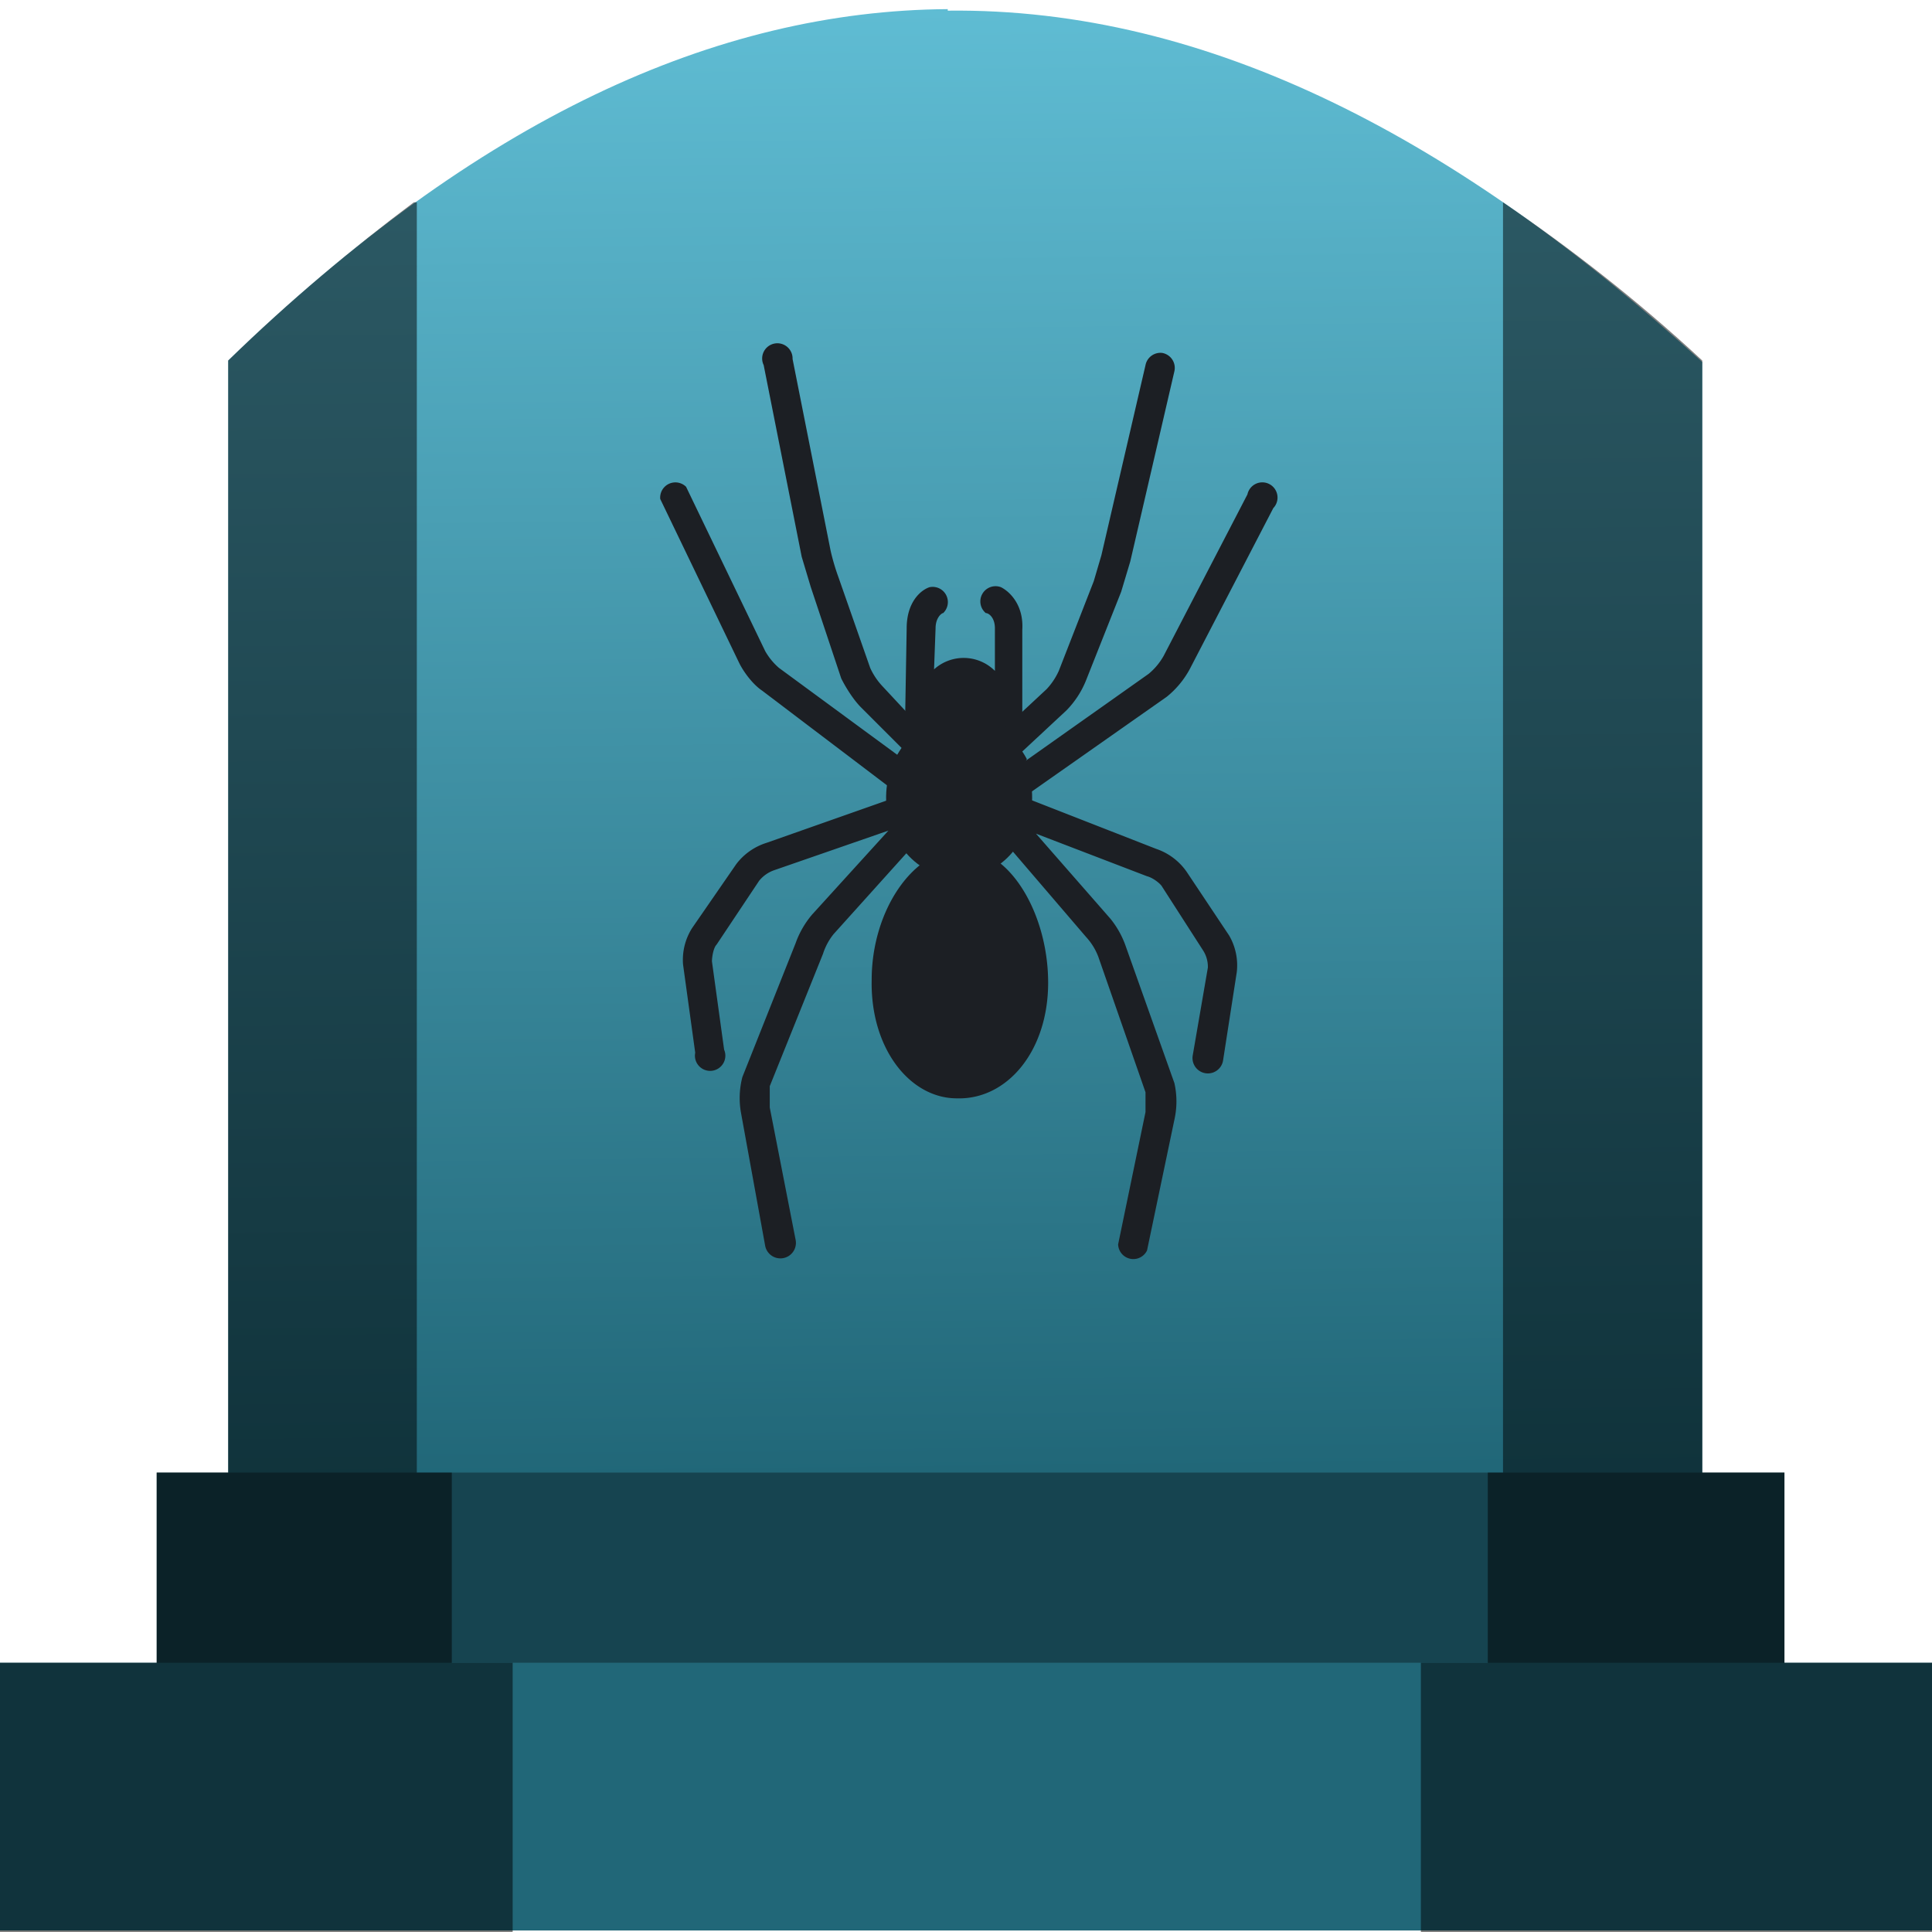 <svg xmlns="http://www.w3.org/2000/svg" xmlns:xlink="http://www.w3.org/1999/xlink" width="48" height="48" viewBox="0 0 12.7 12.7"><defs><linearGradient id="a"><stop offset="0" stop-color="#216778"/><stop offset="1" stop-color="#5fbcd3"/></linearGradient><linearGradient xlink:href="#a" id="b" x1="6.34" y1="293.99" x2="6.23" y2="284.36" gradientUnits="userSpaceOnUse"/></defs><path d="M6.23 284.36c-1.52.01-3.09.72-4.73 2.31V294h9.69v-7.32c-1.6-1.46-3.24-2.33-4.96-2.31z" fill="url(#b)" transform="translate(0 -284.3)"/><path fill="#164450" d="M1.03 9.68h10.7v1.27H1.03z"/><path fill="#216778" d="M-.03 10.93h12.76v1.76H-.03z"/><path d="M2.74 1.33h-.02c-.4.3-.81.64-1.22 1.04V9.68h-.47v1.25H-.03v1.77h3.4v-1.77h-.4V9.68h-.23zm7.14 0v8.35h-.1v1.25h-.44v1.77h3.39v-1.77h-1V9.68h-.54V2.37c-.43-.4-.87-.74-1.31-1.04z" opacity=".5"/><g transform="translate(15.88 -284.3)" fill="#1c1f24"><path d="M-9.3 288.16a.1.1 0 0 0-.1.17c.02 0 .06.03.06.1v.28a.29.29 0 0 0-.4-.01l.01-.27c0-.07.04-.1.05-.1a.1.1 0 0 0-.09-.17c-.06.02-.15.1-.15.27l-.01.58c0 .05.04.1.1.1h.57a.1.1 0 0 0 .1-.1v-.57c.01-.16-.08-.25-.14-.28zM-9.76 289.64a.1.1 0 0 0 0-.1.1.1 0 0 0-.02-.13l-.98-.72a.42.42 0 0 1-.09-.11l-.52-1.08a.1.1 0 0 0-.17.08l.52 1.08c.03.06.09.14.15.18l.91.69-.88.31a.4.4 0 0 0-.2.14l-.29.42a.39.39 0 0 0-.06.24l.08.58a.1.1 0 1 0 .19-.02l-.08-.58c0-.03.01-.09.03-.11l.28-.42a.22.22 0 0 1 .1-.07l.75-.26-.5.55a.6.6 0 0 0-.11.19l-.35.88a.55.55 0 0 0-.01.23l.16.88a.1.1 0 1 0 .2-.04l-.17-.87v-.14l.35-.87a.4.4 0 0 1 .07-.13l.63-.7a.1.1 0 0 0 0-.1zM-8.06 288.7l.55-1.06a.1.1 0 1 0-.17-.09l-.55 1.06a.42.42 0 0 1-.1.12l-.99.7a.1.1 0 0 0-.03.12v.01a.1.1 0 0 0 0 .08.1.1 0 0 0 .01.12l.6.7a.4.4 0 0 1 .08.13l.31.89v.13l-.18.87a.1.1 0 0 0 .19.04l.18-.86a.55.55 0 0 0 0-.24l-.32-.9a.6.6 0 0 0-.1-.18l-.49-.56.73.28c.04.01.09.05.1.07l.27.42a.2.2 0 0 1 .03.11l-.1.58a.1.1 0 0 0 .2.03l.09-.58a.39.39 0 0 0-.05-.24l-.28-.42a.4.4 0 0 0-.2-.15l-.87-.34.94-.66a.6.6 0 0 0 .15-.18z"/><ellipse cx="-5.38" cy="289.65" rx=".48" ry=".53" transform="rotate(.83)"/><path d="M-10.15 290.74c0-.45.27-.86.6-.86.31 0 .56.43.56.88s-.27.77-.6.76c-.31 0-.57-.33-.56-.78zM-8.24 286.62a.1.1 0 0 0-.11.08l-.29 1.25-.05.17-.23.59a.44.44 0 0 1-.08.12l-.29.27a.45.45 0 0 0-.52 0l-.27-.29a.44.44 0 0 1-.08-.12l-.21-.6a1.47 1.47 0 0 1-.05-.17l-.25-1.26a.1.1 0 1 0-.19.04l.25 1.26.06.2.2.6c.03.06.08.14.13.19l.28.28a.6.6 0 0 0-.03.05c.08.19.23.31.42.31.18 0 .34-.11.42-.3a.53.53 0 0 0-.03-.05l.29-.27a.6.6 0 0 0 .13-.2l.23-.58.06-.2.29-1.25a.1.1 0 0 0-.08-.12z"/></g></svg>